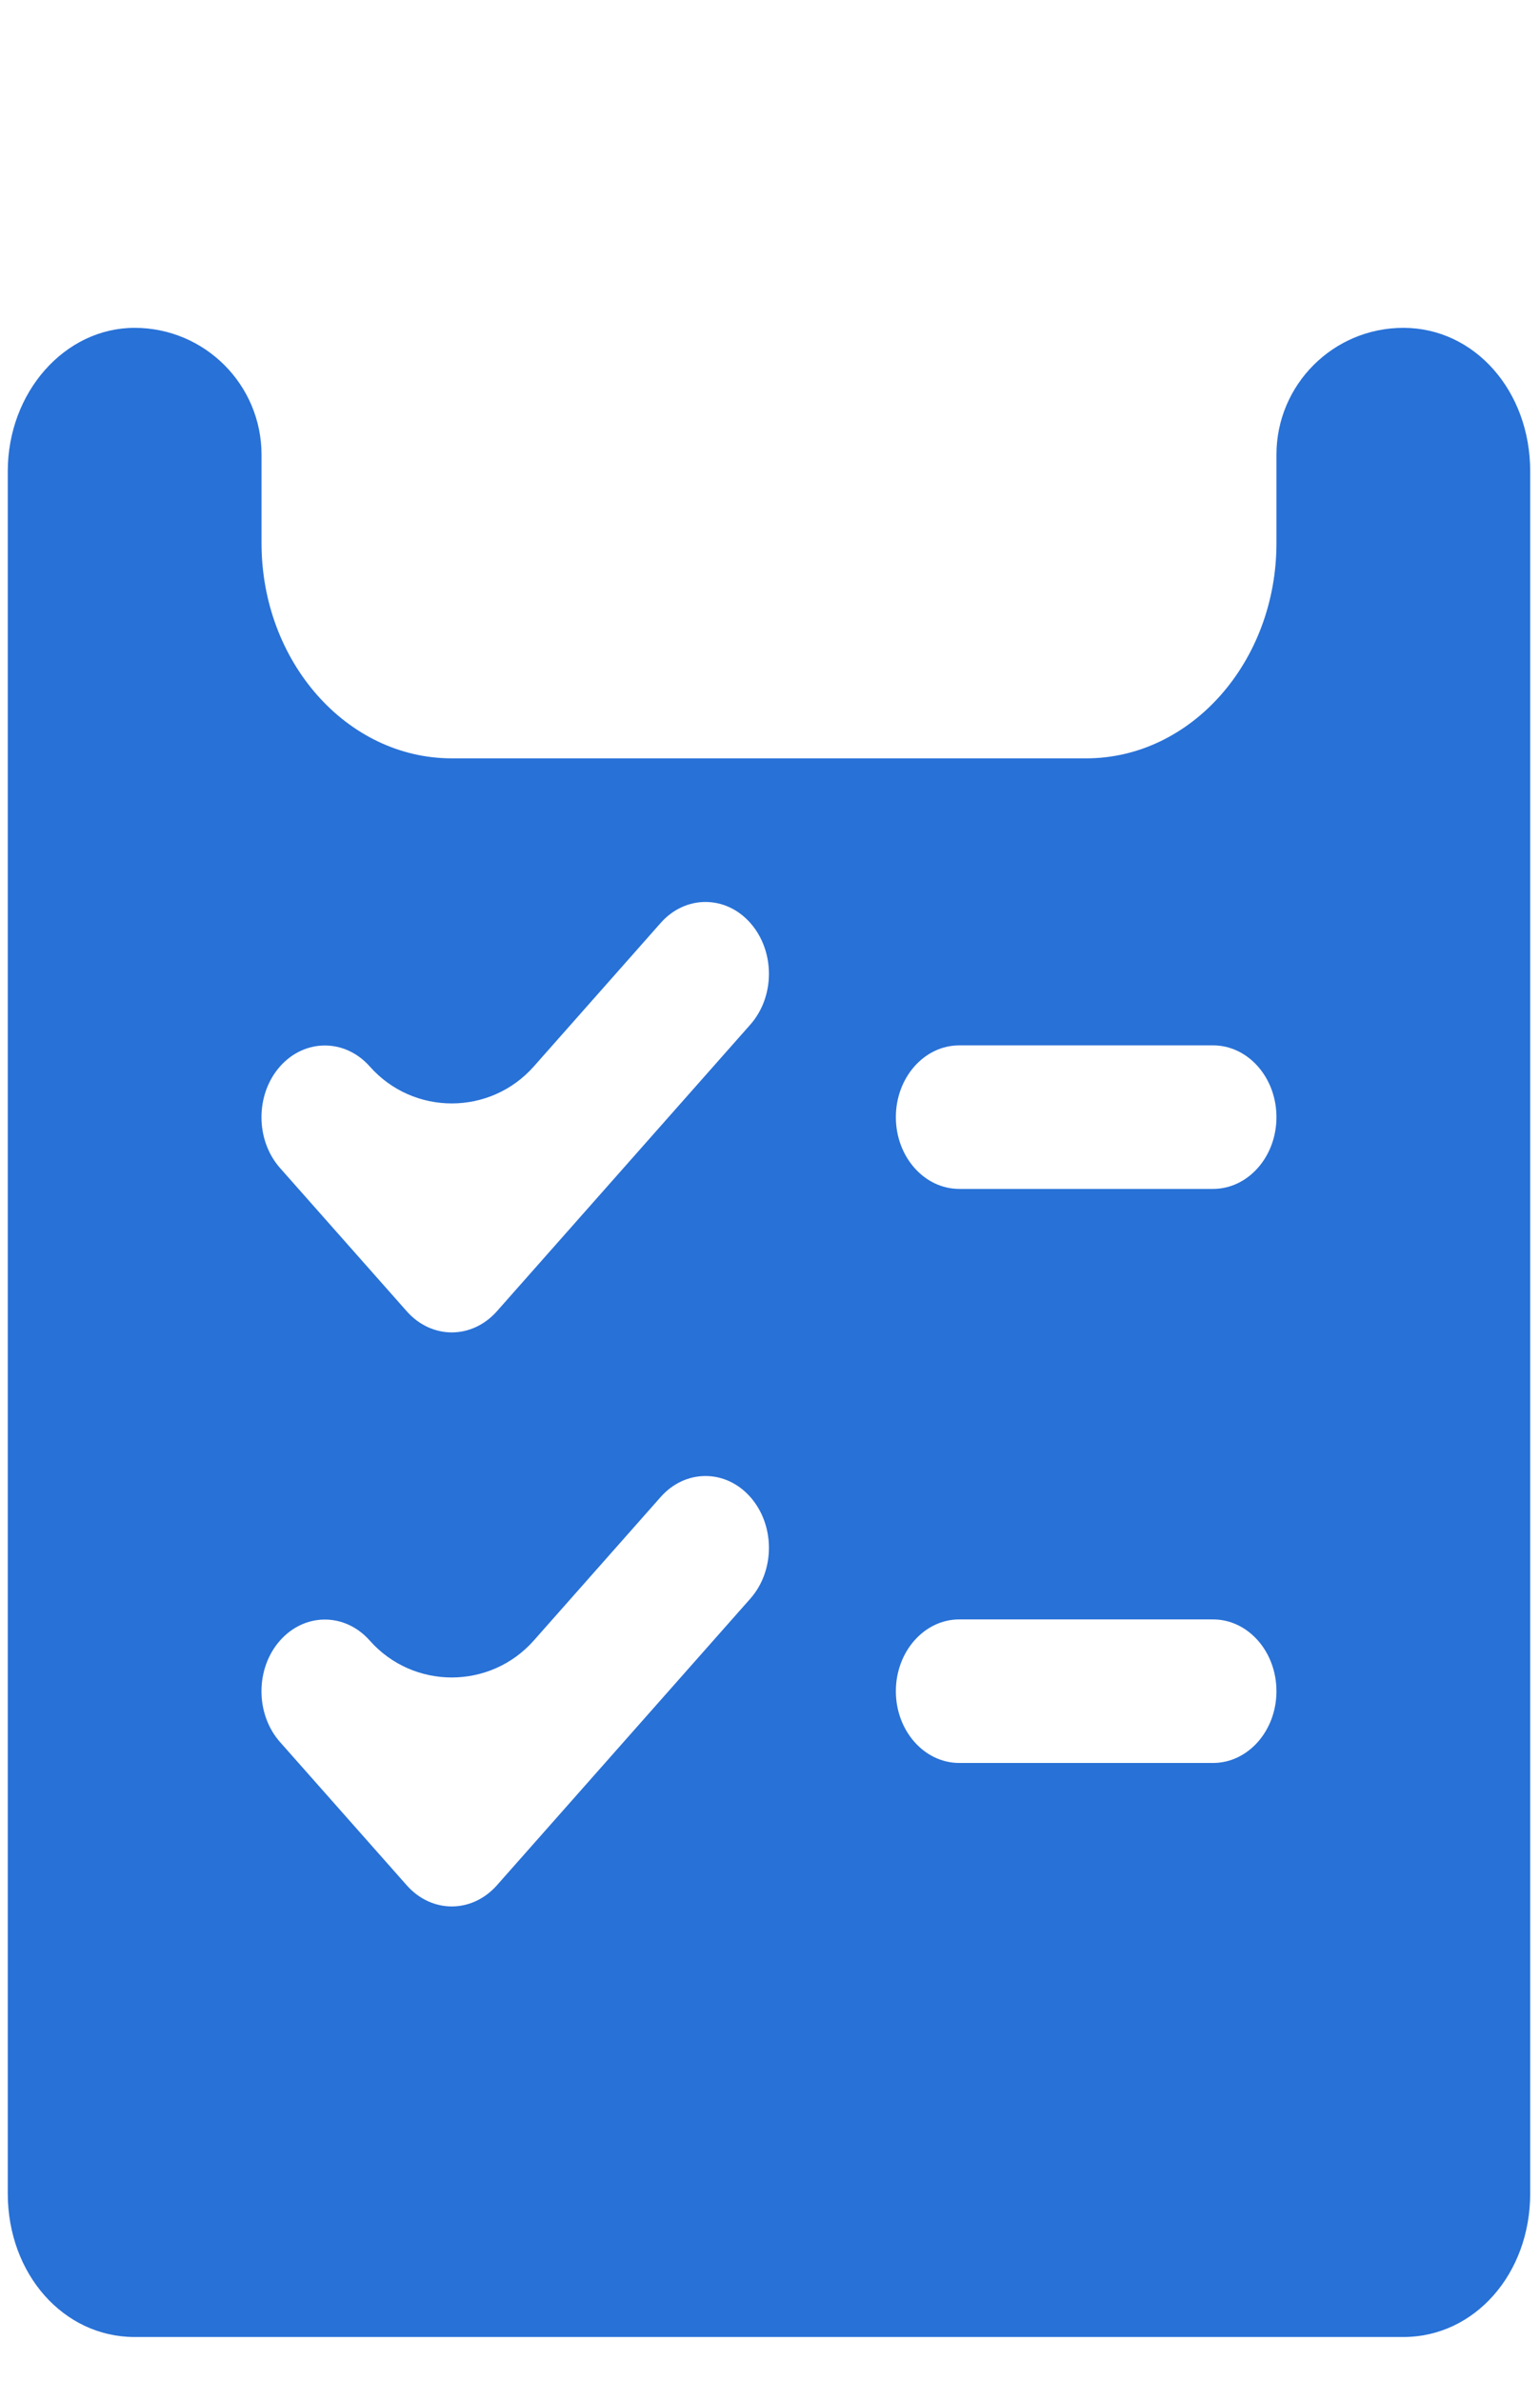 <svg viewBox="0 0 22 34" fill="#2871D7" xmlns="http://www.w3.org/2000/svg">
<path d="M15.517 2.632C14.346 2.632 13.384 1.732 12.43 1.053C12.012 0.755 11.516 0.582 10.986 0.582C10.454 0.582 9.958 0.755 9.539 1.055C8.586 1.734 7.625 2.632 6.455 2.632C5.954 2.632 5.548 3.091 5.548 3.656V7.755C5.548 8.321 5.954 8.78 6.455 8.78H15.517C16.017 8.78 16.423 8.321 16.423 7.755V3.656C16.423 3.091 16.017 2.632 15.517 2.632Z" fill="url(#paint0_linear)"/>
<path d="M20.048 4.682C19.047 4.682 18.235 5.493 18.235 6.494V7.756C18.235 9.451 17.015 10.83 15.517 10.83H6.454C4.955 10.83 3.736 9.451 3.736 7.756V6.494C3.736 5.493 2.924 4.682 1.923 4.682C0.925 4.682 0.111 5.602 0.111 6.731V31.325C0.111 32.475 0.907 33.375 1.923 33.375H20.048C21.064 33.375 21.86 32.475 21.86 31.325V6.731C21.86 5.581 21.064 4.682 20.048 4.682ZM10.721 22.828L7.096 26.927C6.918 27.126 6.686 27.226 6.454 27.226C6.222 27.226 5.99 27.126 5.813 26.927L4 24.878C3.647 24.478 3.647 23.828 4 23.429C4.354 23.029 4.928 23.029 5.282 23.429C5.905 24.132 7.003 24.132 7.626 23.428L9.438 21.379C9.791 20.979 10.366 20.979 10.719 21.379C11.072 21.779 11.074 22.426 10.721 22.828ZM10.721 14.63L7.096 18.729C6.918 18.928 6.686 19.028 6.454 19.028C6.222 19.028 5.99 18.928 5.813 18.729L4 16.68C3.647 16.28 3.647 15.63 4 15.23C4.354 14.831 4.928 14.831 5.282 15.23C5.905 15.934 7.003 15.934 7.626 15.23L9.438 13.181C9.791 12.781 10.366 12.781 10.719 13.181C11.072 13.581 11.074 14.228 10.721 14.63ZM17.329 25.177H13.704C13.204 25.177 12.798 24.718 12.798 24.152C12.798 23.586 13.204 23.127 13.704 23.127H17.329C17.829 23.127 18.235 23.586 18.235 24.152C18.235 24.718 17.829 25.177 17.329 25.177ZM17.329 16.979H13.704C13.204 16.979 12.798 16.52 12.798 15.954C12.798 15.388 13.204 14.929 13.704 14.929H17.329C17.829 14.929 18.235 15.388 18.235 15.954C18.235 16.52 17.829 16.979 17.329 16.979Z"/>
</svg>
